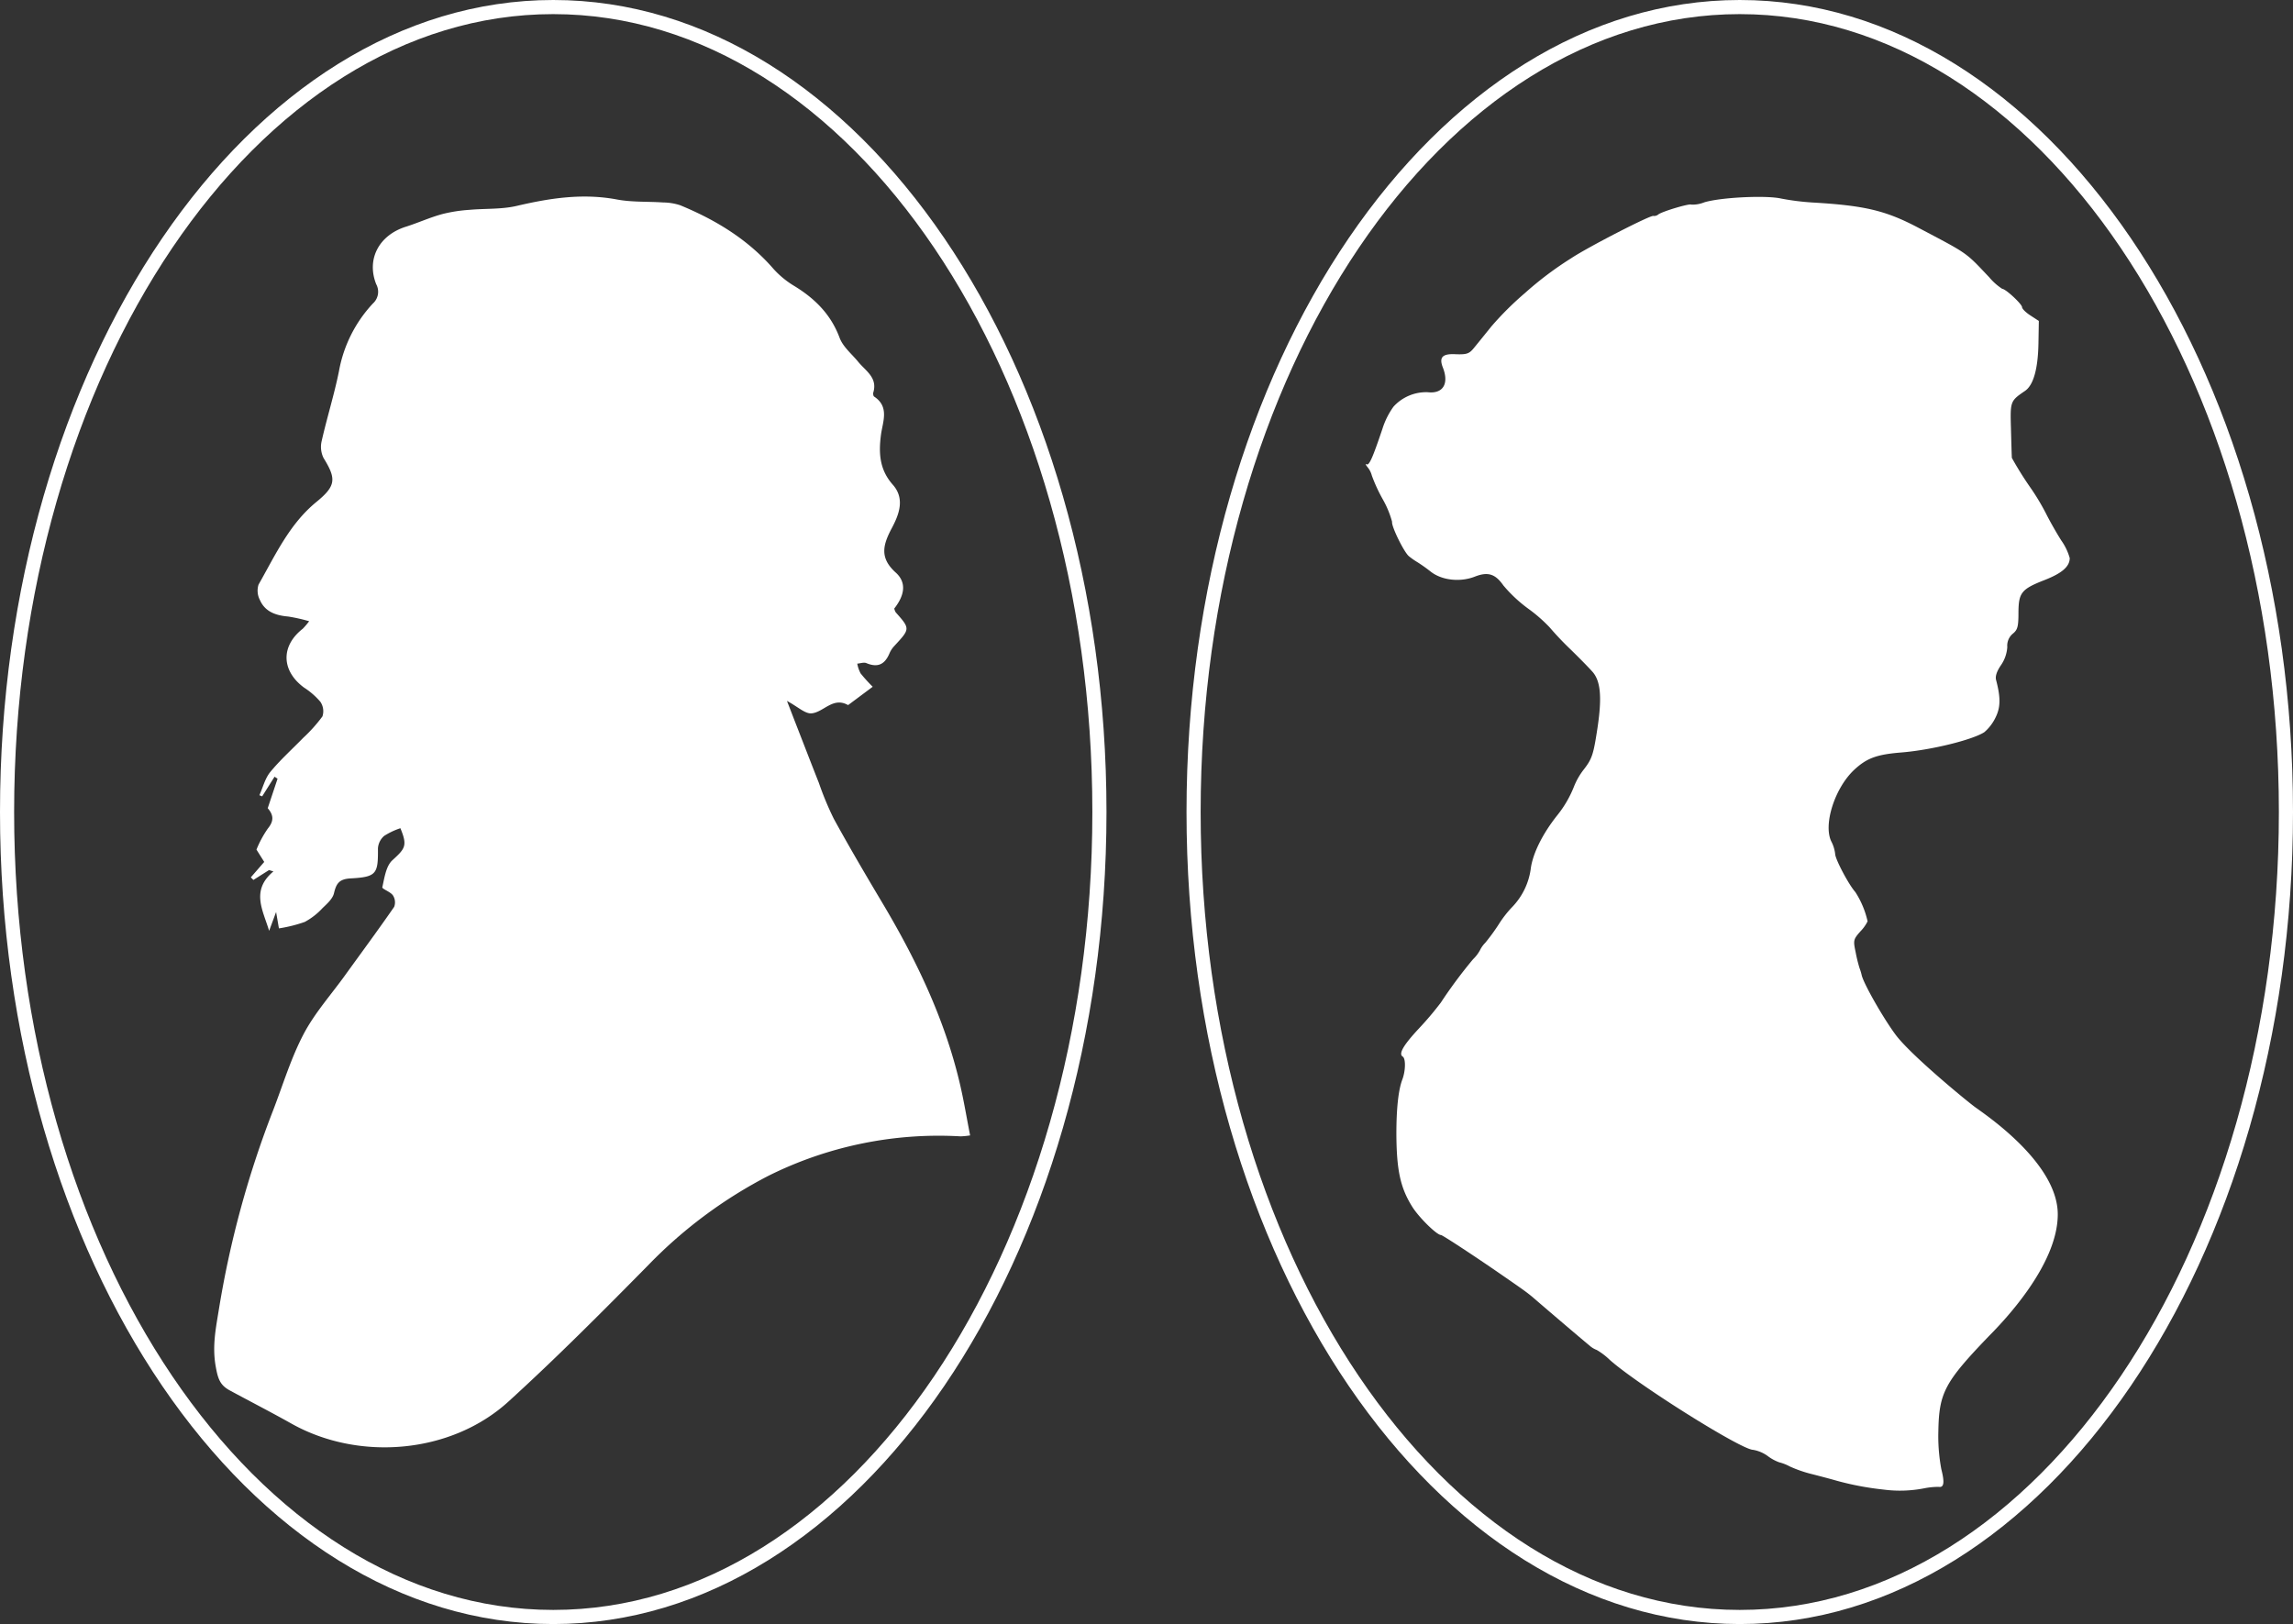 <svg id="Layer_1" data-name="Layer 1" xmlns="http://www.w3.org/2000/svg" viewBox="0 0 487 345"><rect x="0" y="0" width="487" height="345" fill="#333333" stroke="none"/><path d="M454.86,1141.69l2.09-6.27-.64-.42-2.63,4.17-.59-.24c.75-1.66,1.2-3.57,2.31-4.93,2.12-2.58,4.64-4.84,7-7.26a32.33,32.33,0,0,0,4.08-4.55,3.53,3.53,0,0,0-.45-3.12,15.66,15.66,0,0,0-3.45-3c-4.83-3.56-5-8.83-.26-12.52a17.17,17.17,0,0,0,1.34-1.58,35.41,35.41,0,0,0-4.47-1c-2.61-.23-4.9-1-6-3.53a4.26,4.26,0,0,1-.28-3.25c3.55-6.23,6.54-12.86,12.29-17.56,4.18-3.42,4.26-4.9,1.51-9.35a5.37,5.37,0,0,1-.37-3.68c1.12-4.94,2.65-9.78,3.65-14.74a28.4,28.4,0,0,1,7.21-14.39,3.35,3.35,0,0,0,.7-4.1c-2.12-5.34.62-10.41,6.28-12.2,2.63-.83,5.17-2,7.82-2.71a31.72,31.72,0,0,1,5.67-.88c3.36-.31,6.83-.08,10.07-.84,7.06-1.65,14-2.73,21.3-1.36,3.19.6,6.53.4,9.8.63a12,12,0,0,1,3.62.59c7.57,3.12,14.42,7.28,19.86,13.57a19.36,19.36,0,0,0,4.49,3.65c4.32,2.66,7.66,6,9.5,10.91.74,2,2.63,3.48,4,5.18,1.57,1.9,4.1,3.32,3.17,6.46-.08.26,0,.75.15.86,3.32,2.17,1.85,5.35,1.48,8.09-.53,4-.3,7.47,2.51,10.65,2.66,3,1.28,6.41-.23,9.25-1.87,3.54-2.63,6.28.86,9.42,2.35,2.13,1.87,4.84-.32,7.63a2.48,2.48,0,0,0,.31.81c3.1,3.5,3.09,3.49-.33,7.18a5.37,5.37,0,0,0-1,1.54c-1,2.37-2.5,3.07-4.9,2.07-.54-.23-1.29.06-1.94.11a7,7,0,0,0,.71,2.07,33.89,33.89,0,0,0,2.57,2.84l-5,3.73c-.08.06-.21.17-.26.15-3.18-1.79-5.14,1.52-7.72,1.77-1.37.13-2.91-1.4-5.23-2.64.71,1.82,1.14,2.94,1.57,4.06,1.74,4.45,3.45,8.91,5.21,13.36a65,65,0,0,0,3.18,7.64c3.21,5.85,6.59,11.61,10,17.34,7.32,12.22,13.48,24.94,16.76,38.9.84,3.56,1.43,7.18,2.18,11a16.89,16.89,0,0,1-2,.2,81.07,81.07,0,0,0-40.86,8.39,98.11,98.11,0,0,0-25.53,19c-9.71,9.85-19.48,19.68-29.72,29-12.2,11.07-31.77,12.68-46.09,4.6-4.29-2.41-8.68-4.66-13-7-2.16-1.15-2.58-2.56-3.05-5.25-.74-4.29.08-8.13.7-12A208.83,208.83,0,0,1,456,1205.89c2.1-5.45,3.8-11.13,6.51-16.27,2.41-4.56,6-8.53,9-12.75,3.42-4.73,6.89-9.43,10.21-14.23a2.72,2.72,0,0,0-.28-2.45c-.53-.76-2.32-1.35-2.24-1.71.45-2,.78-4.49,2.13-5.73,2.75-2.51,3.24-3.09,1.71-6.81a15.1,15.1,0,0,0-3.46,1.64,3.83,3.83,0,0,0-1.31,2.65c.05,5.39-.27,6.07-5.77,6.37-2.46.13-3.07,1.06-3.57,3.16-.28,1.18-1.47,2.23-2.43,3.15a14.34,14.34,0,0,1-3.78,2.94,30.46,30.46,0,0,1-5.48,1.37l-.6-3.48-1.48,4c-1.3-4.36-3.95-8.57.91-12.62l-.93-.29-3.32,2.1-.55-.55,2.85-3.28-1.65-2.62a22.76,22.76,0,0,1,2.43-4.49C456.23,1144.36,456.09,1143.11,454.86,1141.69Z" transform="translate(-398 -970)" style="fill:#fff"/><path id="path5818" d="M798,1286.43a62.06,62.06,0,0,1-9.82-1.85c-1.6-.46-4.12-1.12-5.59-1.49a27.18,27.18,0,0,1-4.45-1.56,9.76,9.76,0,0,0-2.27-.89,9.39,9.39,0,0,1-2.43-1.33,7.48,7.48,0,0,0-3.11-1.32c-2.48,0-24.48-13.81-30.42-19.09a14.51,14.51,0,0,0-2.78-2.12,4.81,4.81,0,0,1-1.54-.94c-1.15-.93-8.52-7.21-11.38-9.68-1.69-1.47-2.13-1.79-7.43-5.45-5.61-3.88-12.42-8.35-12.73-8.35-.9,0-4.75-3.79-6.15-6.07-2.49-4-3.29-7.73-3.33-15.41,0-5.35.42-9.35,1.27-11.57.69-1.83.74-4.44.08-4.85-.94-.58.11-2.41,3.46-6A68,68,0,0,0,704,1183a101.78,101.78,0,0,1,6.85-9.22,7.89,7.89,0,0,0,1.47-1.91,5.85,5.85,0,0,1,1.13-1.59,42.64,42.64,0,0,0,2.86-3.92,23,23,0,0,1,2.84-3.66,14.5,14.5,0,0,0,3.94-8c.38-3.28,2.53-7.63,5.79-11.68a23.25,23.25,0,0,0,3.4-5.9,14.72,14.72,0,0,1,2.2-3.79c1.65-2.17,1.95-3.1,2.77-8.47,1-6.53.73-10-.9-12-.5-.61-2.61-2.78-4.7-4.82a65.77,65.77,0,0,1-4.53-4.77,32.28,32.28,0,0,0-4.59-4,30,30,0,0,1-5.25-4.92c-1.7-2.45-3.29-2.94-6.06-1.85-3.12,1.22-7,.78-9.35-1.06a33,33,0,0,0-2.81-2,15.87,15.87,0,0,1-1.83-1.28c-1.06-.88-3.76-6.4-3.57-7.31a20.45,20.45,0,0,0-2-4.82,34.16,34.16,0,0,1-2.3-5,4.57,4.57,0,0,0-.9-1.77c-.42-.53-.52-.81-.23-.63.55.32,1.26-1.25,3.38-7.54a16.53,16.53,0,0,1,2.34-4.69,9.36,9.36,0,0,1,7.3-3.08c3.22.37,4.54-1.79,3.2-5.23-.86-2.19-.13-3,2.75-2.84,2.29.08,2.84-.11,3.79-1.27.61-.74,2.3-2.83,3.76-4.64a66.32,66.32,0,0,1,7.13-7.09,72.24,72.24,0,0,1,9.8-7.38c3.56-2.37,16.82-9.19,17.47-9a1.39,1.39,0,0,0,1.06-.32c.88-.66,6.72-2.39,7-2.08a6.7,6.7,0,0,0,2.76-.49c3.51-1.06,13.12-1.53,16.32-.8a53,53,0,0,0,6.86.85c11,.65,15.4,1.72,22.28,5.35,10.69,5.64,9.92,5.1,15.06,10.53a12.41,12.41,0,0,0,2.76,2.45c.72,0,4.2,3.24,4.21,3.9,0,.34.8,1.13,1.78,1.76l1.78,1.16-.08,4.68c-.09,5.48-1.06,8.94-2.84,10.17-3.17,2.17-3.17,2.19-3,8.1.08,3,.16,5.79.19,6.14a72.56,72.56,0,0,0,4,6.4,48.61,48.61,0,0,1,3.26,5.44c.8,1.6,2.26,4.17,3.24,5.71a12.09,12.09,0,0,1,1.79,3.73c0,1.79-1.61,3.2-5.29,4.65-5,1.95-5.58,2.7-5.6,7,0,2.92-.19,3.6-1.19,4.41a3.32,3.32,0,0,0-1.18,2.84,7.65,7.65,0,0,1-1.36,3.88c-.9,1.32-1.25,2.4-1,3.2,1,3.83.91,5.84-.19,8a9.48,9.48,0,0,1-2.32,3c-2.53,1.65-11.32,3.81-17.63,4.32-5.23.42-7.34,1.2-10,3.67-4.15,3.87-6.64,11.69-4.86,15.26a7.64,7.64,0,0,1,.8,2.6c0,1.1,2.84,6.49,4.29,8.13a19.13,19.13,0,0,1,2.6,6.21,8.51,8.51,0,0,1-1.54,2.15c-1.48,1.68-1.53,1.9-1,4.4a30,30,0,0,0,.84,3.42,10.44,10.44,0,0,1,.44,1.44c.37,1.75,4.53,9.07,7.21,12.68,3.14,4.23,14.83,13.86,16.8,15.32s17.64,11.81,17.64,22.83S823,1251.22,820.25,1254c-9.22,9.61-10.43,11.89-10.57,20a38.21,38.21,0,0,0,.63,8.11c.73,2.84.56,3.94-.56,3.75a15.46,15.46,0,0,0-3,.29A26.77,26.77,0,0,1,798,1286.43Z" transform="translate(-398 -970)" style="fill:#fff"/><path d="M767.5,1315c-64.79,0-117.5-77.38-117.5-172.5S702.71,970,767.5,970,885,1047.38,885,1142.5,832.29,1315,767.5,1315Zm0-342c-63.14,0-114.5,76-114.5,169.5S704.36,1312,767.5,1312,882,1236,882,1142.5,830.64,973,767.5,973Z" transform="translate(-398 -970)" style="fill:#fff"/><path d="M515.5,1315c-64.79,0-117.5-77.38-117.5-172.5S450.71,970,515.5,970,633,1047.38,633,1142.5,580.29,1315,515.5,1315Zm0-342c-63.14,0-114.5,76-114.5,169.5S452.36,1312,515.5,1312,630,1236,630,1142.5,578.64,973,515.5,973Z" transform="translate(-398 -970)" style="fill:#fff"/></svg>